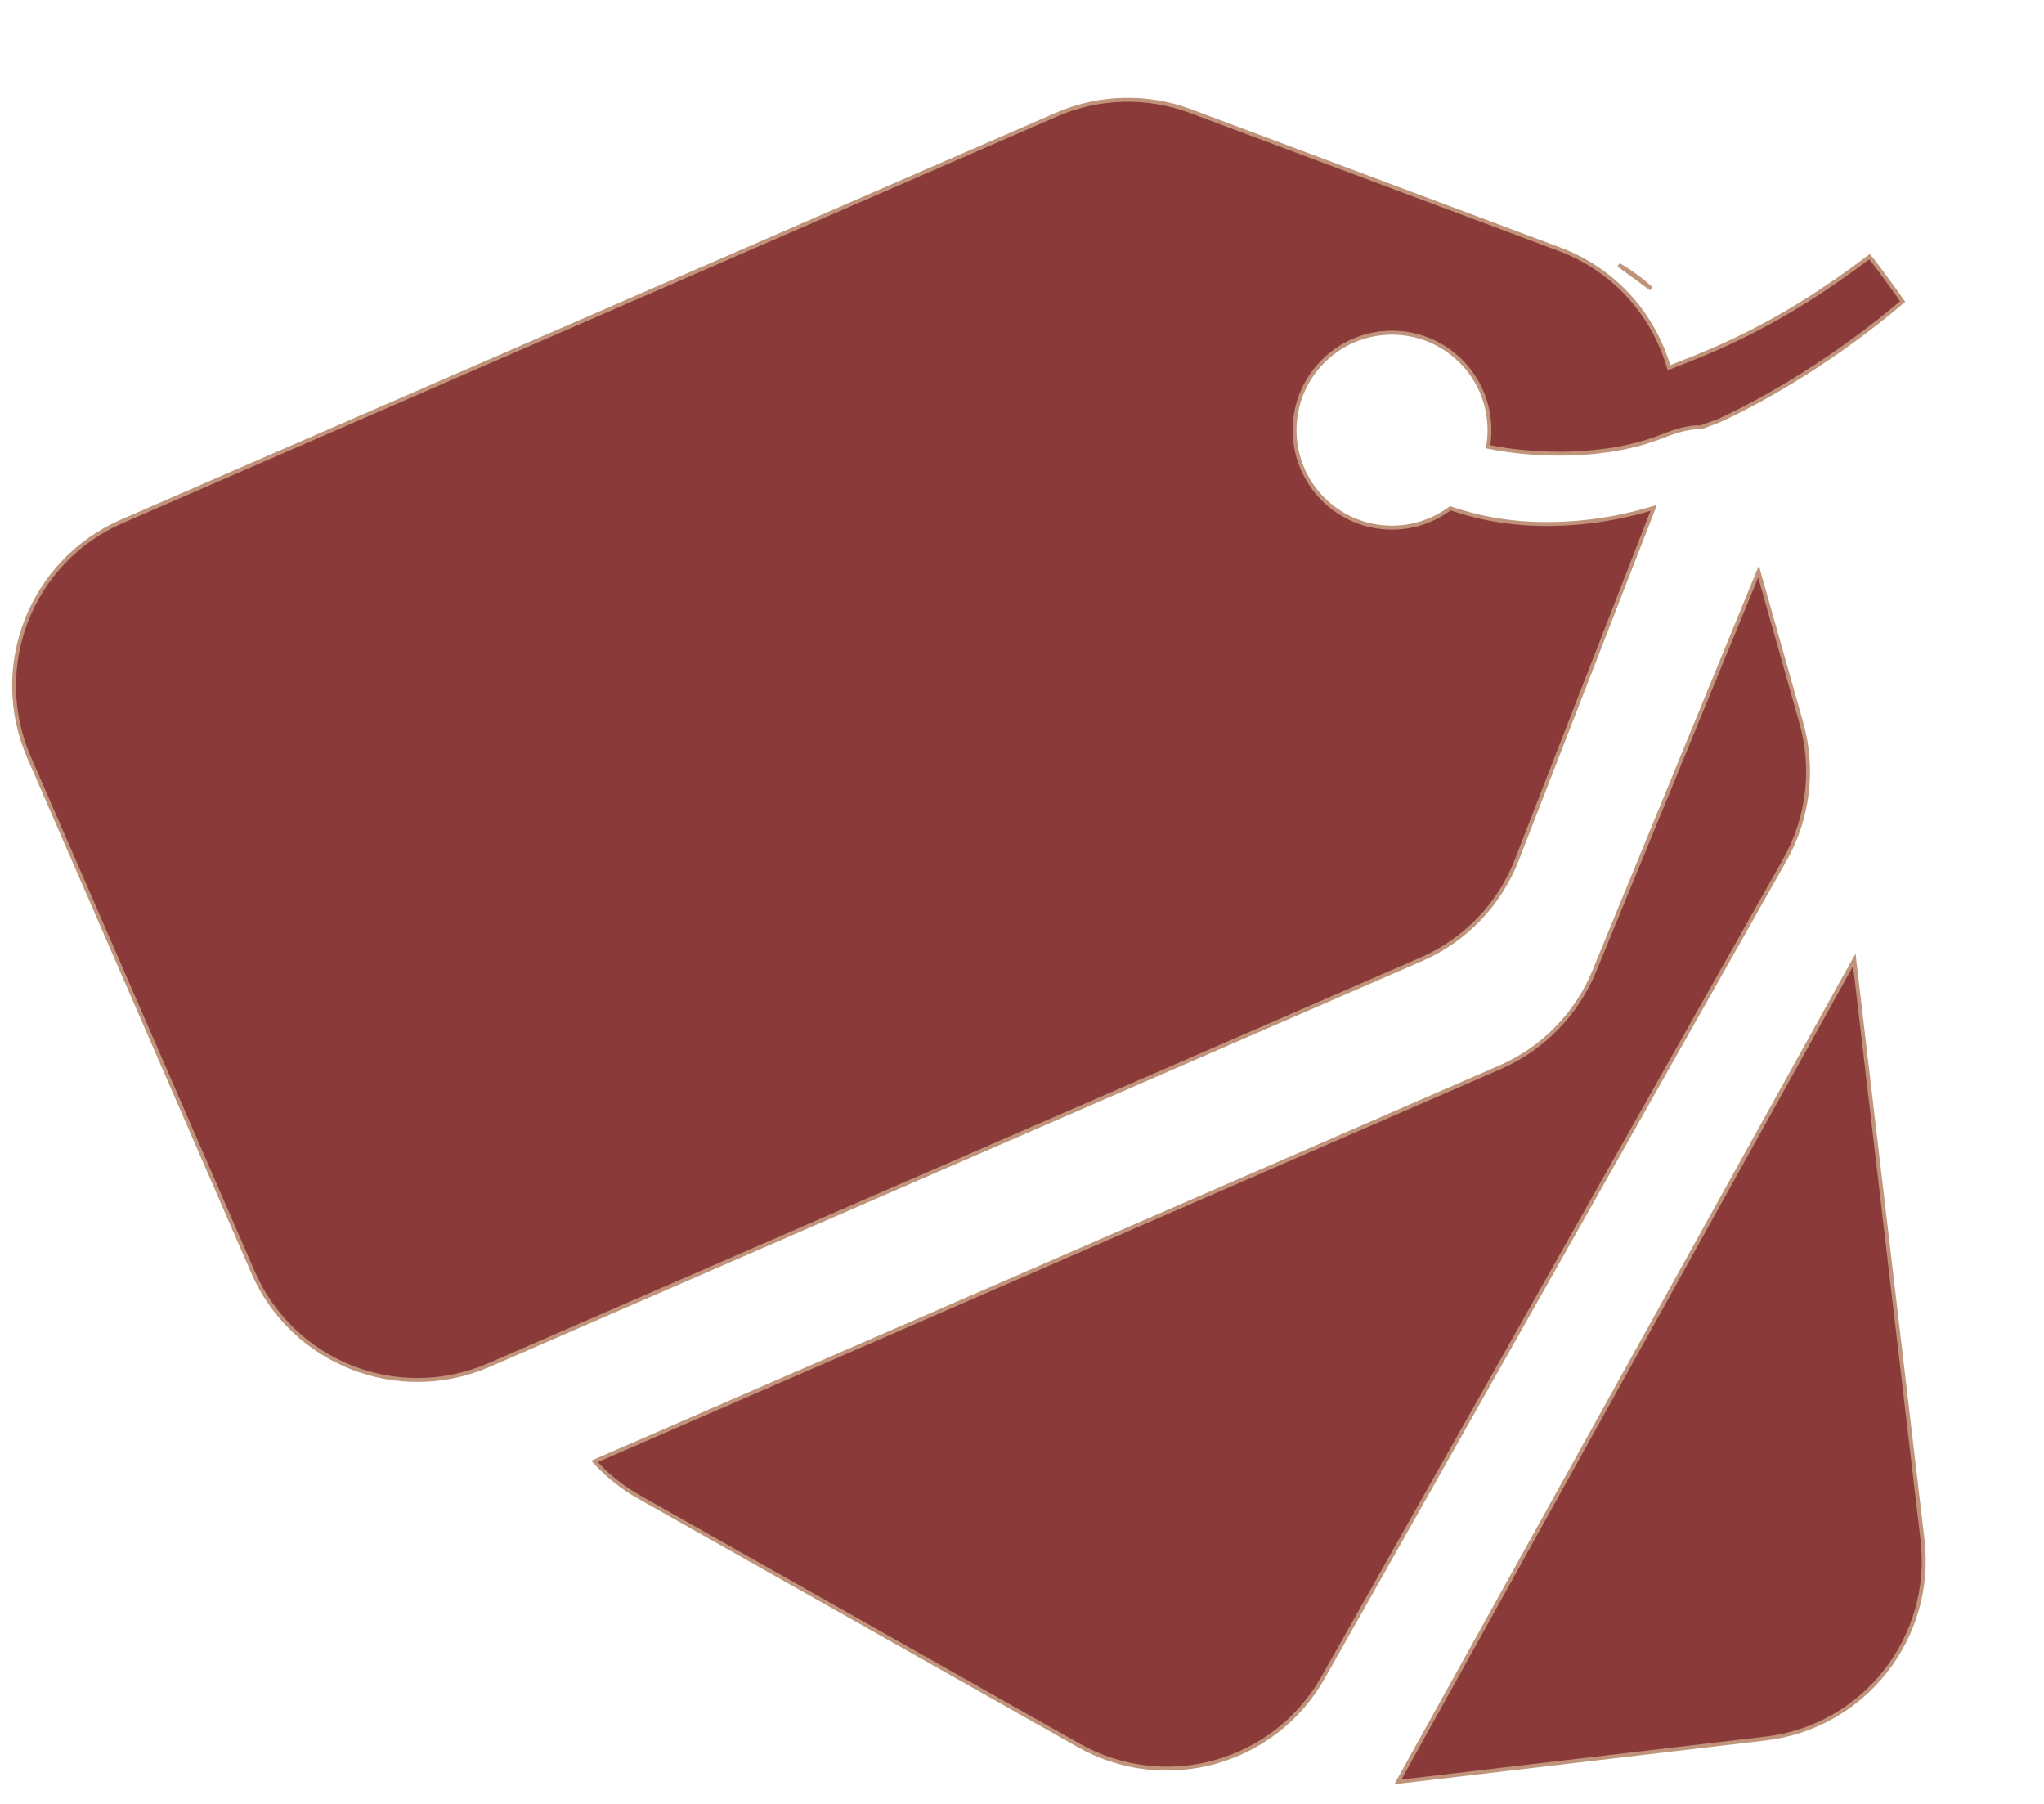 <svg width="17" height="15" viewBox="0 0 17 15" fill="none" xmlns="http://www.w3.org/2000/svg">
<path fill-rule="evenodd" clip-rule="evenodd" d="M12.969 2.072L9.903 0.925C9.54 0.789 9.14 0.799 8.785 0.954L1.014 4.335C0.259 4.663 -0.087 5.542 0.241 6.297L2.104 10.578C2.432 11.333 3.311 11.679 4.066 11.351L11.82 7.977C12.185 7.818 12.471 7.521 12.615 7.15L13.754 4.223C13.326 4.355 12.728 4.429 12.16 4.258C12.126 4.247 12.093 4.237 12.063 4.226C11.927 4.327 11.759 4.387 11.577 4.387C11.13 4.387 10.767 4.024 10.767 3.577C10.767 3.129 11.13 2.766 11.577 2.766C12.025 2.766 12.388 3.129 12.388 3.577C12.388 3.624 12.384 3.67 12.376 3.715C12.755 3.793 13.352 3.817 13.83 3.625C13.969 3.57 14.072 3.549 14.146 3.553C14.199 3.534 14.251 3.515 14.3 3.496C14.69 3.317 15.273 2.977 15.824 2.507C15.824 2.507 15.631 2.231 15.549 2.134C14.812 2.694 14.274 2.904 13.95 3.03L13.88 3.058C13.755 2.619 13.43 2.244 12.969 2.072ZM4.944 12.152C5.048 12.267 5.173 12.367 5.315 12.448L8.972 14.514C9.69 14.919 10.599 14.666 11.004 13.948L14.845 7.149C15.04 6.803 15.09 6.393 14.982 6.01L14.626 4.751L13.26 8.074C13.113 8.433 12.832 8.72 12.476 8.875L4.944 12.152ZM13.461 2.202C13.559 2.258 13.65 2.324 13.733 2.401L13.461 2.202ZM11.626 14.817L14.683 14.457C15.501 14.361 16.086 13.62 15.989 12.802L15.422 7.981L11.626 14.817Z" fill="#8B3A3A"/>
<path d="M9.903 0.925L9.897 0.94L9.903 0.925ZM12.969 2.072L12.964 2.087L12.969 2.072ZM8.785 0.954L8.791 0.969L8.785 0.954ZM1.014 4.335L1.02 4.35L1.014 4.335ZM0.241 6.297L0.227 6.304L0.241 6.297ZM2.104 10.578L2.119 10.572L2.104 10.578ZM4.066 11.351L4.06 11.336L4.066 11.351ZM11.82 7.977L11.827 7.992L11.82 7.977ZM12.615 7.15L12.631 7.156L12.615 7.15ZM13.754 4.223L13.769 4.229L13.781 4.198L13.749 4.208L13.754 4.223ZM12.16 4.258L12.156 4.273L12.16 4.258ZM12.063 4.226L12.068 4.211L12.06 4.208L12.053 4.213L12.063 4.226ZM12.376 3.715L12.36 3.713L12.357 3.728L12.373 3.731L12.376 3.715ZM13.83 3.625L13.836 3.641L13.83 3.625ZM14.146 3.553L14.145 3.571L14.152 3.569L14.146 3.553ZM14.3 3.496L14.306 3.511L14.307 3.51L14.3 3.496ZM15.824 2.507L15.835 2.519L15.846 2.51L15.838 2.498L15.824 2.507ZM15.549 2.134L15.561 2.124L15.551 2.112L15.539 2.121L15.549 2.134ZM13.95 3.03L13.945 3.015L13.944 3.015L13.95 3.03ZM13.88 3.058L13.865 3.062L13.87 3.079L13.886 3.073L13.88 3.058ZM5.315 12.448L5.323 12.434L5.315 12.448ZM4.944 12.152L4.938 12.137L4.917 12.146L4.932 12.163L4.944 12.152ZM8.972 14.514L8.98 14.499L8.972 14.514ZM11.004 13.948L11.018 13.957L11.004 13.948ZM14.845 7.149L14.859 7.157L14.845 7.149ZM14.982 6.01L14.966 6.015L14.982 6.01ZM14.626 4.751L14.641 4.747L14.629 4.702L14.611 4.745L14.626 4.751ZM13.26 8.074L13.275 8.08L13.26 8.074ZM12.476 8.875L12.469 8.86L12.476 8.875ZM13.461 2.202L13.47 2.188L13.452 2.215L13.461 2.202ZM13.733 2.401L13.723 2.414L13.744 2.389L13.733 2.401ZM14.683 14.457L14.681 14.441L14.683 14.457ZM11.626 14.817L11.612 14.809L11.597 14.837L11.628 14.833L11.626 14.817ZM15.989 12.802L15.973 12.804L15.989 12.802ZM15.422 7.981L15.438 7.979L15.433 7.929L15.408 7.973L15.422 7.981ZM9.897 0.94L12.964 2.087L12.975 2.057L9.908 0.909L9.897 0.94ZM8.791 0.969C9.142 0.816 9.539 0.806 9.897 0.94L9.908 0.909C9.542 0.772 9.137 0.783 8.779 0.939L8.791 0.969ZM1.02 4.35L8.791 0.969L8.779 0.939L1.007 4.32L1.02 4.35ZM0.256 6.291C-0.069 5.544 0.273 4.675 1.02 4.35L1.007 4.32C0.244 4.652 -0.106 5.54 0.227 6.304L0.256 6.291ZM2.119 10.572L0.256 6.291L0.227 6.304L2.089 10.585L2.119 10.572ZM4.06 11.336C3.313 11.661 2.444 11.319 2.119 10.572L2.089 10.585C2.421 11.348 3.309 11.698 4.073 11.366L4.06 11.336ZM11.814 7.962L4.06 11.336L4.073 11.366L11.827 7.992L11.814 7.962ZM12.6 7.144C12.458 7.511 12.175 7.805 11.814 7.962L11.827 7.992C12.196 7.832 12.485 7.531 12.631 7.156L12.6 7.144ZM13.739 4.217L12.6 7.144L12.631 7.156L13.769 4.229L13.739 4.217ZM12.156 4.273C12.727 4.446 13.329 4.371 13.758 4.239L13.749 4.208C13.323 4.339 12.728 4.412 12.165 4.242L12.156 4.273ZM12.057 4.241C12.088 4.252 12.121 4.263 12.156 4.273L12.165 4.242C12.13 4.232 12.098 4.221 12.068 4.211L12.057 4.241ZM11.577 4.404C11.763 4.404 11.934 4.342 12.072 4.239L12.053 4.213C11.92 4.312 11.756 4.371 11.577 4.371V4.404ZM10.751 3.577C10.751 4.033 11.121 4.404 11.577 4.404V4.371C11.139 4.371 10.783 4.016 10.783 3.577H10.751ZM11.577 2.75C11.121 2.75 10.751 3.12 10.751 3.577H10.783C10.783 3.138 11.139 2.783 11.577 2.783V2.75ZM12.404 3.577C12.404 3.12 12.034 2.75 11.577 2.75V2.783C12.016 2.783 12.372 3.138 12.372 3.577H12.404ZM12.392 3.718C12.4 3.672 12.404 3.625 12.404 3.577H12.372C12.372 3.623 12.368 3.668 12.36 3.713L12.392 3.718ZM13.824 3.61C13.35 3.8 12.756 3.776 12.379 3.699L12.373 3.731C12.753 3.809 13.354 3.833 13.836 3.641L13.824 3.61ZM14.147 3.537C14.069 3.533 13.964 3.554 13.824 3.61L13.836 3.641C13.974 3.585 14.075 3.566 14.145 3.57L14.147 3.537ZM14.295 3.481C14.245 3.499 14.194 3.519 14.141 3.538L14.152 3.569C14.205 3.549 14.256 3.53 14.306 3.511L14.295 3.481ZM15.814 2.495C15.264 2.964 14.681 3.303 14.294 3.481L14.307 3.51C14.697 3.332 15.282 2.99 15.835 2.519L15.814 2.495ZM15.536 2.145C15.577 2.193 15.646 2.285 15.704 2.367C15.733 2.407 15.76 2.444 15.78 2.472C15.789 2.485 15.797 2.497 15.803 2.504C15.805 2.508 15.807 2.511 15.809 2.513C15.809 2.514 15.81 2.515 15.81 2.515C15.811 2.516 15.811 2.516 15.811 2.516C15.811 2.516 15.811 2.516 15.811 2.516C15.811 2.516 15.811 2.516 15.811 2.516C15.811 2.516 15.811 2.516 15.811 2.516C15.811 2.516 15.811 2.516 15.824 2.507C15.838 2.498 15.838 2.498 15.838 2.498C15.838 2.498 15.838 2.498 15.838 2.498C15.838 2.498 15.838 2.498 15.838 2.498C15.837 2.498 15.837 2.498 15.837 2.497C15.837 2.497 15.837 2.497 15.837 2.497C15.837 2.496 15.836 2.496 15.835 2.495C15.834 2.492 15.832 2.489 15.829 2.486C15.824 2.478 15.816 2.467 15.806 2.453C15.787 2.426 15.76 2.388 15.73 2.348C15.672 2.267 15.603 2.173 15.561 2.124L15.536 2.145ZM13.956 3.045C14.28 2.919 14.82 2.708 15.559 2.147L15.539 2.121C14.804 2.68 14.267 2.889 13.945 3.015L13.956 3.045ZM13.886 3.073L13.956 3.045L13.944 3.015L13.875 3.043L13.886 3.073ZM12.964 2.087C13.419 2.258 13.74 2.629 13.865 3.062L13.896 3.053C13.769 2.61 13.441 2.231 12.975 2.057L12.964 2.087ZM5.323 12.434C5.182 12.354 5.059 12.255 4.956 12.141L4.932 12.163C5.038 12.279 5.163 12.381 5.308 12.462L5.323 12.434ZM8.98 14.499L5.323 12.434L5.308 12.462L8.964 14.528L8.98 14.499ZM10.99 13.941C10.589 14.65 9.69 14.9 8.98 14.499L8.964 14.528C9.689 14.937 10.609 14.681 11.018 13.957L10.99 13.941ZM14.831 7.141L10.99 13.941L11.018 13.957L14.859 7.157L14.831 7.141ZM14.966 6.015C15.073 6.393 15.024 6.799 14.831 7.141L14.859 7.157C15.057 6.807 15.106 6.393 14.997 6.006L14.966 6.015ZM14.61 4.756L14.966 6.015L14.997 6.006L14.641 4.747L14.61 4.756ZM13.275 8.08L14.641 4.758L14.611 4.745L13.245 8.068L13.275 8.08ZM12.482 8.89C12.842 8.733 13.126 8.443 13.275 8.08L13.245 8.068C13.1 8.423 12.821 8.707 12.469 8.86L12.482 8.89ZM4.951 12.167L12.482 8.89L12.469 8.86L4.938 12.137L4.951 12.167ZM13.453 2.216C13.55 2.271 13.64 2.337 13.722 2.412L13.744 2.389C13.66 2.311 13.568 2.244 13.47 2.188L13.453 2.216ZM13.742 2.387L13.471 2.189L13.452 2.215L13.723 2.414L13.742 2.387ZM14.681 14.441L11.624 14.801L11.628 14.833L14.684 14.473L14.681 14.441ZM15.973 12.804C16.069 13.613 15.49 14.346 14.681 14.441L14.684 14.473C15.511 14.376 16.103 13.627 16.006 12.8L15.973 12.804ZM15.406 7.983L15.973 12.804L16.006 12.8L15.438 7.979L15.406 7.983ZM11.64 14.825L15.437 7.989L15.408 7.973L11.612 14.809L11.64 14.825Z" fill="#C0937B"/>
</svg>
